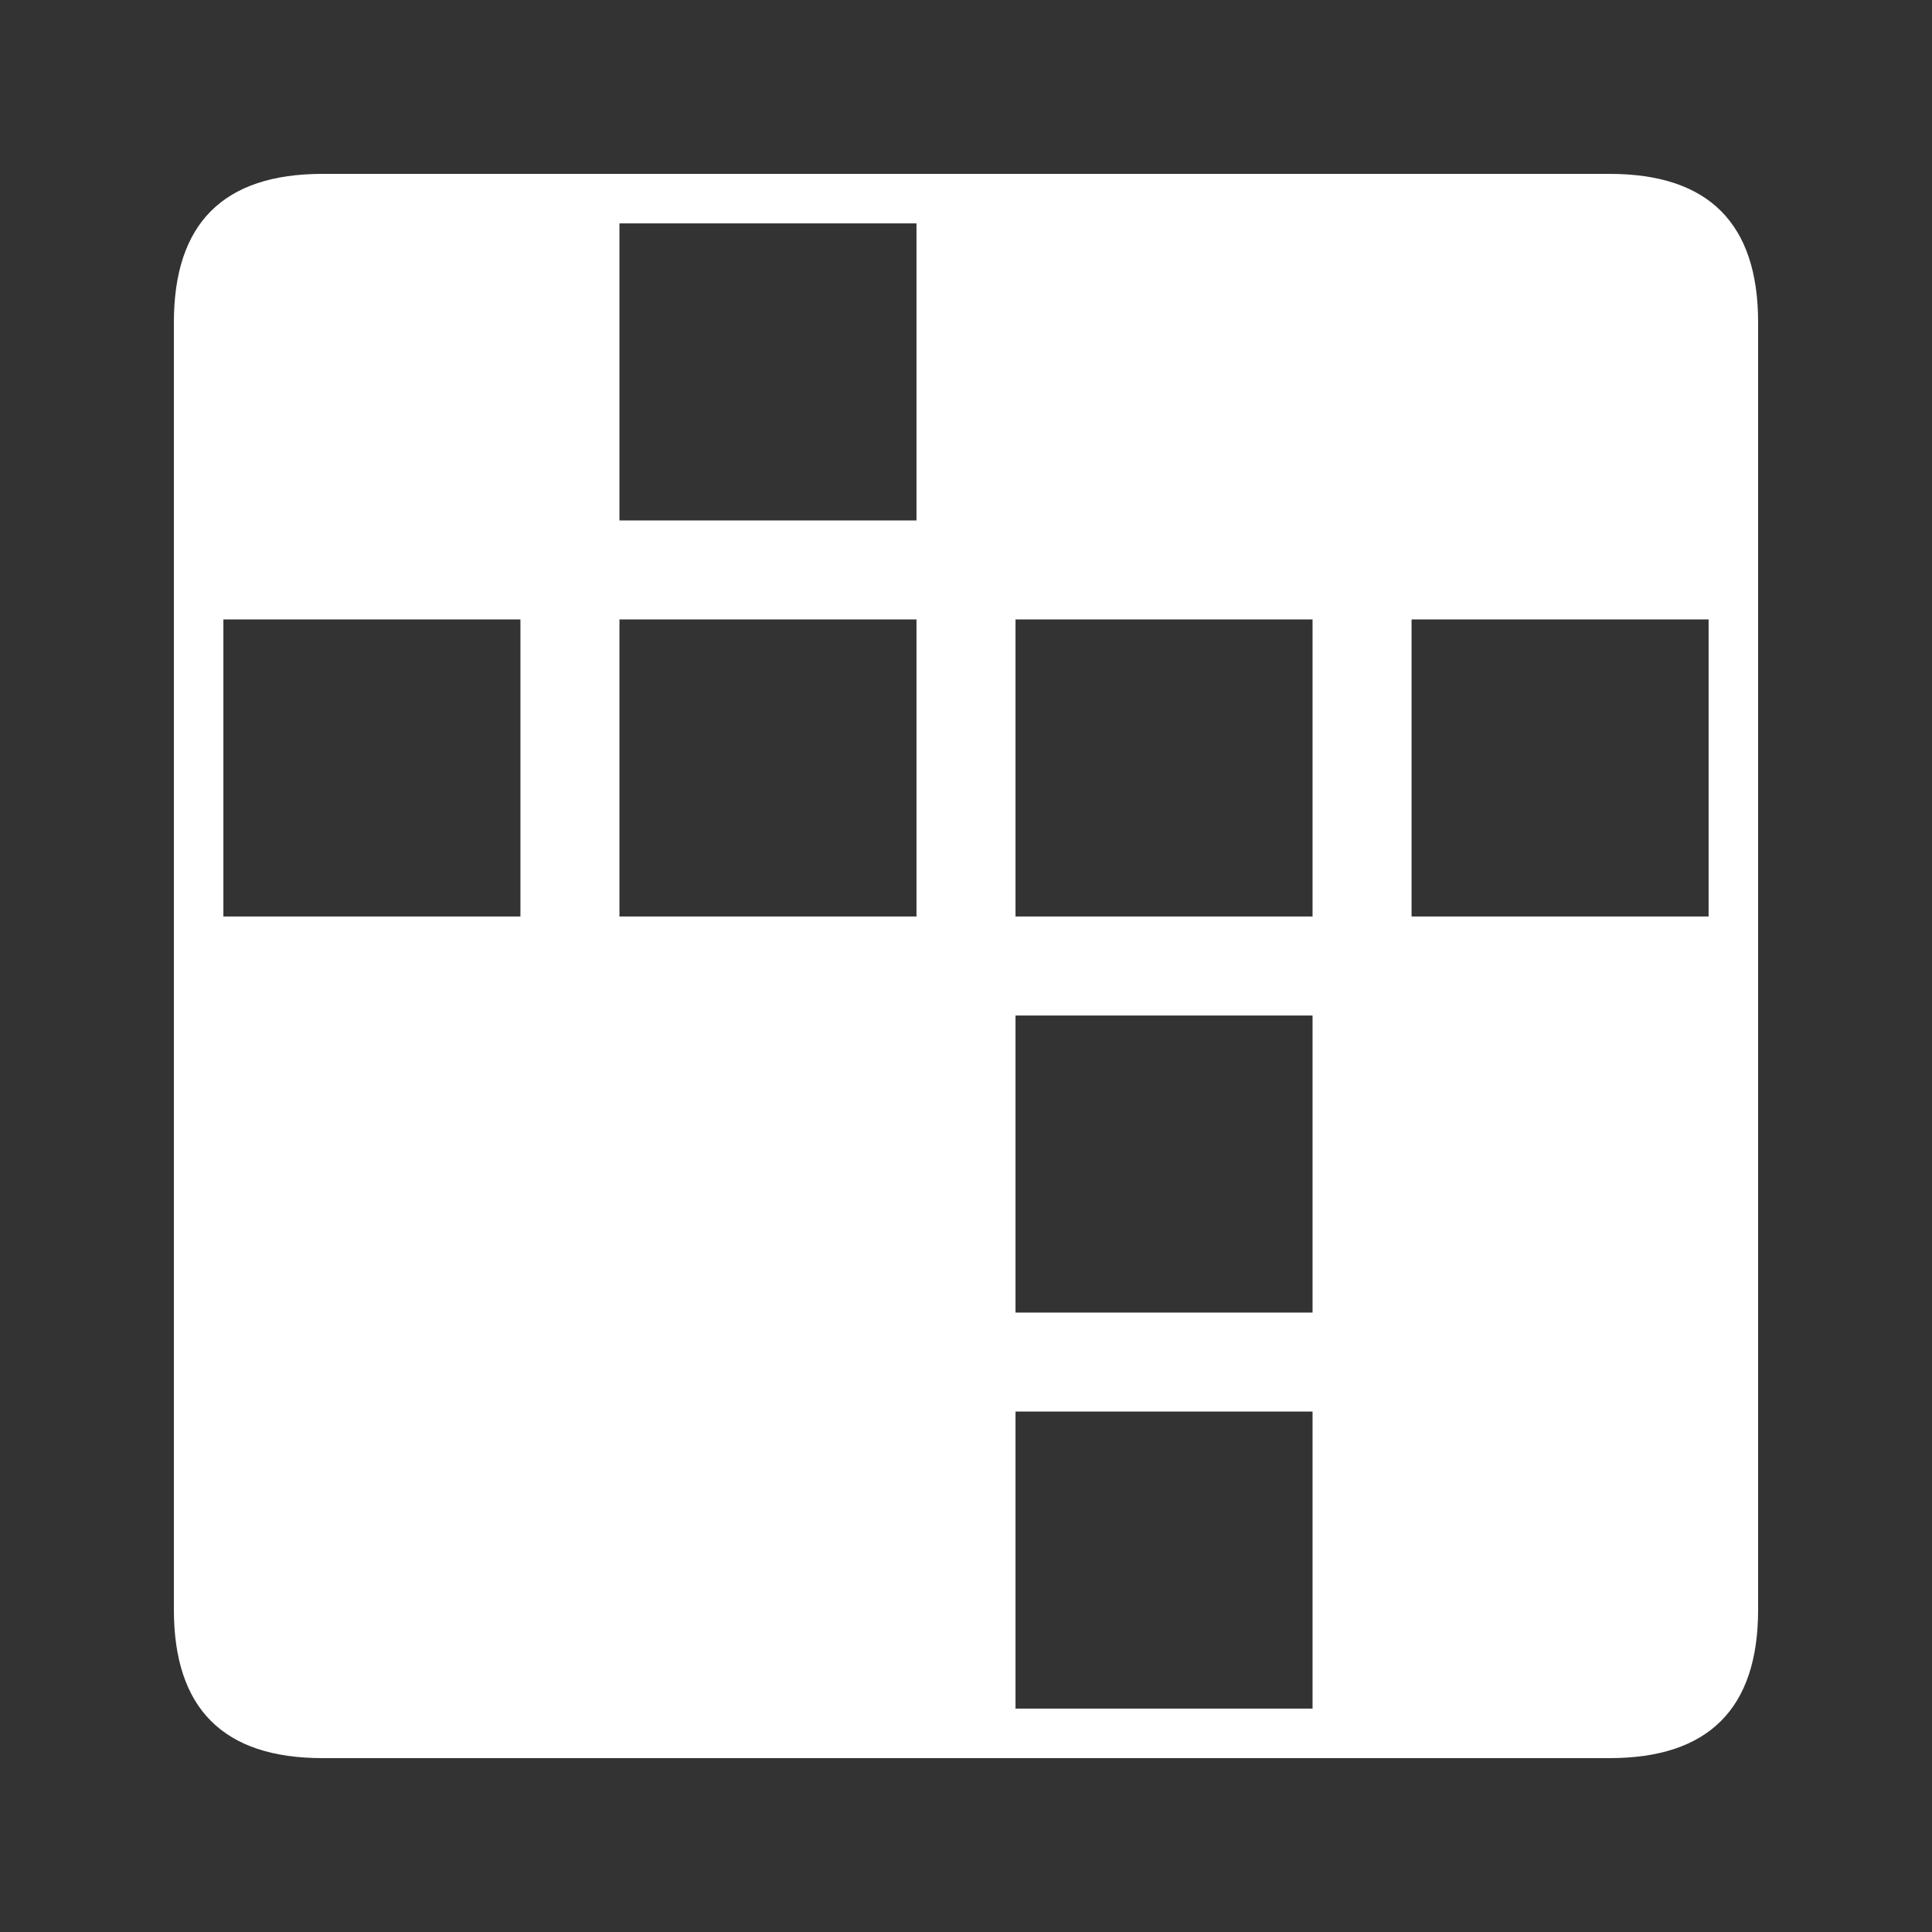 <svg xmlns="http://www.w3.org/2000/svg" width="48" height="48" viewBox="0 0 48 48">
    <rect x="0" y="0" width="48" height="48" fill="#333333" stroke="none"/>
    <path d="M4.32 8.01v31.98c0 2.46 1.23 3.69 3.69 3.69h31.98c2.46 0 3.69-1.23 3.69-3.69V8.01c0-2.46-1.23-3.69-3.69-3.69H8.01c-2.46 0-3.69 1.23-3.69 3.69zm11.07-2.46h7.38v7.38h-7.38zm-9.84 9.84h7.38v7.38H5.55zm9.84 0h7.38v7.38h-7.38zm9.84 0h7.38v7.38h-7.38zm9.84 0h7.38v7.38h-7.38zm-9.84 9.84h7.38v7.38h-7.38zm0 9.84h7.38v7.38h-7.38z" fill="#fff"/>
</svg>
